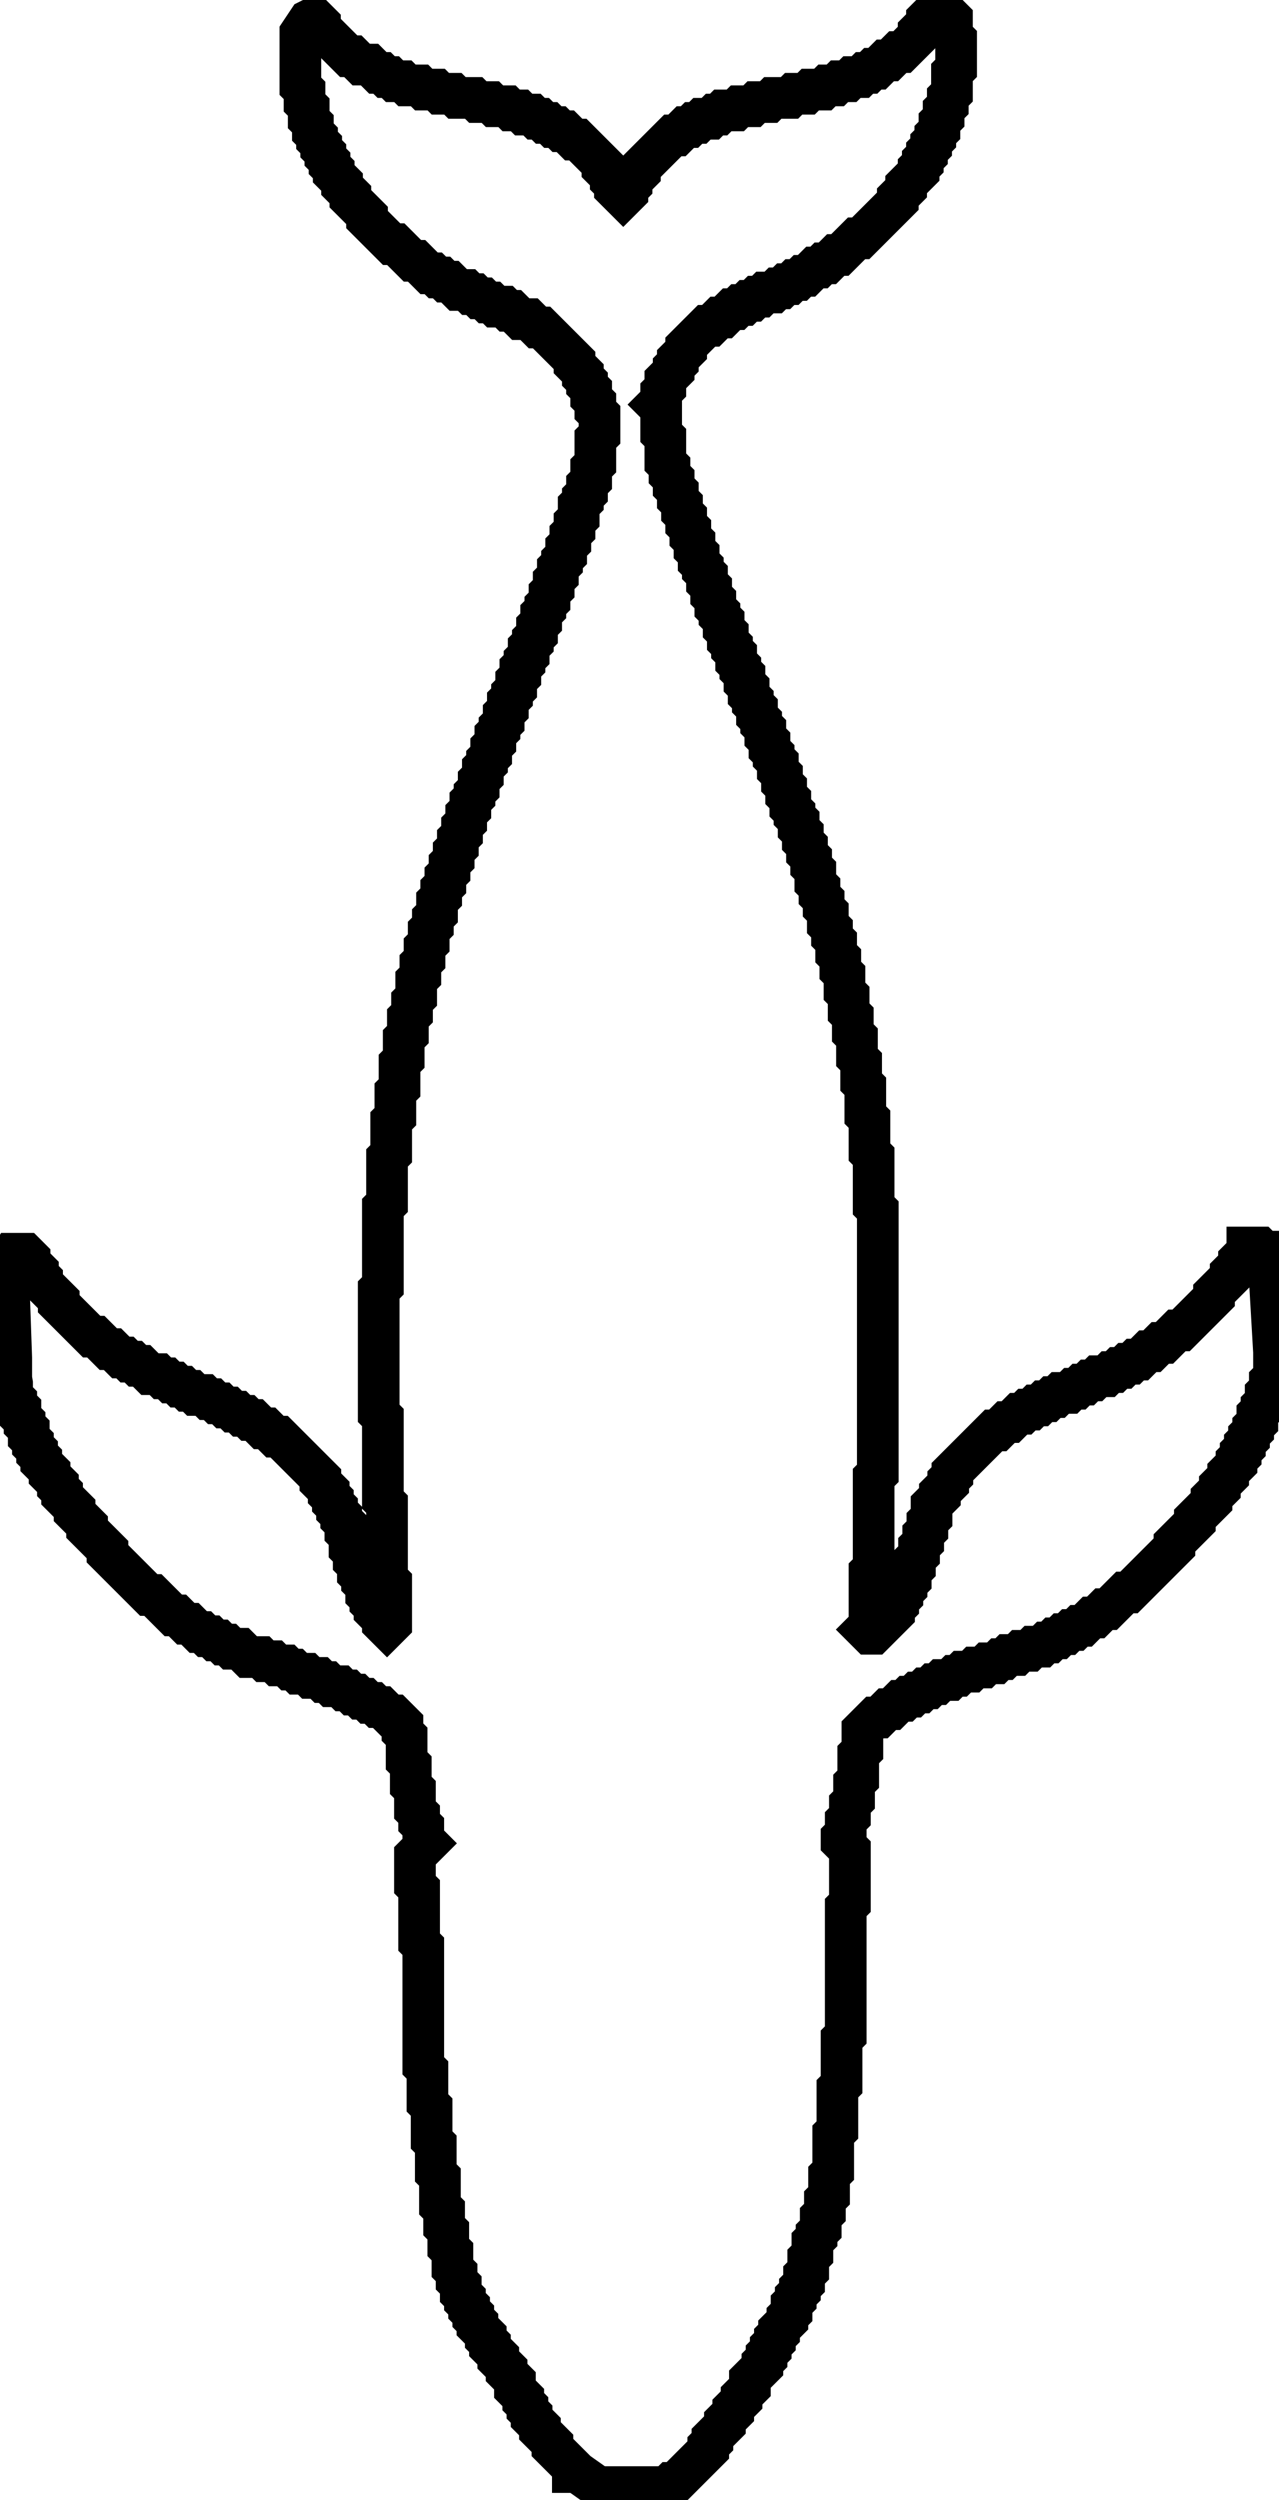 <?xml version="1.0" encoding="UTF-8"?>
<svg id="Layer_1"
    xmlns="http://www.w3.org/2000/svg" version="1.1"
    xmlns:ev="http://www.w3.org/2001/xml-events" viewBox="0 0 307 600">
    <!-- Generator: Adobe Illustrator 29.5.1, SVG Export Plug-In . SVG Version: 2.1.0 Build 141)  -->
    <path d="M305.8 324.5 304.4 300.4 303.4 300.4 302.4 299.4 299.4 299.4 299.4 300.4 297.4 302.4 297.4 303.4 295.4 305.4 295.4 306.4 291.4 310.4 291.4 311.4 283.5 319.3 282.5 319.3 279.5 322.3 278.5 322.3 276.5 324.3 275.5 324.3 273.5 326.3 272.5 326.3 271.5 327.3 270.5 327.3 269.5 328.3 268.5 328.3 267.5 329.3 266.5 329.3 265.5 330.3 263.5 330.3 262.5 331.3 261.5 331.3 260.5 332.3 259.5 332.3 258.5 333.3 257.5 333.3 256.5 334.3 254.5 334.3 253.5 335.3 252.5 335.3 251.5 336.3 250.5 336.3 249.5 337.3 248.5 337.3 247.5 338.3 246.5 338.3 245.5 339.3 244.5 339.3 242.5 341.3 241.5 341.3 239.5 343.3 238.5 343.3 228.6 353.2 228.6 354.2 227.6 355.2 227.6 356.2 225.6 358.2 225.6 359.2 223.6 361.2 223.6 364.2 222.6 365.2 222.6 367.2 221.6 368.2 221.6 370.2 220.6 371.2 220.6 373.2 219.6 374.2 219.6 376.2 218.6 377.2 218.6 379.2 217.6 380.2 217.6 381.2 216.6 382.2 216.6 383.2 215.6 384.2 215.6 385.2 214.6 386.2 214.6 387.2 209.7 392.1 208.7 392.1 207.7 391.1 208.7 390.1 208.7 377.3 209.7 376.3 209.7 354.6 210.7 353.6 210.7 290.4 209.7 289.4 209.7 277.5 208.7 276.5 208.7 268.6 207.7 267.6 207.7 260.7 206.7 259.7 206.7 254.8 205.7 253.8 205.7 248.9 204.7 247.9 204.7 243.9 203.7 242.9 203.7 238.9 202.7 237.9 202.7 233.9 201.7 232.9 201.7 229.9 200.7 228.9 200.7 225.9 199.7 224.9 199.7 222.9 198.7 221.9 198.7 218.9 197.7 217.9 197.7 215.9 196.7 214.9 196.7 212.9 195.7 211.9 195.7 208.9 194.7 207.9 194.7 205.9 193.7 204.9 193.7 202.9 192.7 201.9 192.7 199.9 191.7 198.9 191.7 196.9 190.7 195.9 190.7 194.9 189.7 193.9 189.7 191.9 188.7 190.9 188.7 188.9 187.7 187.9 187.7 185.9 186.7 184.9 186.7 182.9 185.7 181.9 185.7 180.9 184.7 179.9 184.7 177.9 183.7 176.9 183.7 174.9 182.7 173.9 182.7 172.9 181.7 171.9 181.7 169.9 180.7 168.9 180.7 167.9 179.7 166.9 179.7 164.9 178.7 163.9 178.7 161.9 177.7 160.9 177.7 159.9 176.7 158.9 176.7 156.9 175.7 155.9 175.7 154.9 174.7 153.9 174.7 151.9 173.7 150.9 173.7 148.9 172.7 147.9 172.7 146.9 171.7 145.9 171.7 143.9 170.7 142.9 170.7 140.9 169.7 139.9 169.7 137.9 168.7 136.9 168.7 135.9 167.7 134.9 167.7 132.9 166.7 131.9 166.7 129.9 165.7 128.9 165.7 126.9 164.7 125.9 164.7 123.9 163.7 122.9 163.7 120.9 162.7 119.9 162.7 117.9 161.7 116.9 161.7 114.9 160.7 113.9 160.7 111.9 159.7 110.9 159.7 105 158.7 104 158.7 98.1 157.7 97.1 158.7 96.1 158.7 94.1 159.7 93.1 159.7 91.1 161.7 89.1 161.7 88.1 162.7 87.1 162.7 86.1 164.7 84.1 164.7 83.1 169.6 78.2 170.6 78.2 172.6 76.2 173.6 76.2 175.6 74.2 176.6 74.2 177.6 73.2 178.6 73.2 179.6 72.2 180.6 72.2 181.6 71.2 182.6 71.2 183.6 70.2 185.6 70.2 186.6 69.2 187.6 69.2 188.6 68.2 189.6 68.2 190.6 67.2 191.6 67.2 192.6 66.2 193.6 66.2 195.6 64.2 196.6 64.2 197.6 63.2 198.6 63.2 200.6 61.2 201.6 61.2 205.6 57.2 206.6 57.2 215.5 48.3 215.5 47.3 217.5 45.3 217.5 44.3 220.5 41.3 220.5 40.3 221.5 39.3 221.5 38.3 222.5 37.3 222.5 36.3 223.5 35.3 223.5 34.3 224.5 33.3 224.5 32.3 225.5 31.3 225.5 29.3 226.5 28.3 226.5 26.3 227.5 25.3 227.5 23.3 228.5 22.3 228.5 17.4 229.5 16.4 229.5 9.5 228.5 8.5 228.5 4.5 227.5 3.5 223.5 3.5 222.5 4.5 222.5 5.5 220.5 7.5 220.5 8.5 216.5 12.5 215.5 12.5 213.5 14.5 212.5 14.5 210.5 16.5 209.5 16.5 208.5 17.5 207.5 17.5 206.5 18.5 204.5 18.5 203.5 19.5 201.5 19.5 200.5 20.5 198.5 20.5 197.5 21.5 194.5 21.5 193.5 22.5 190.5 22.5 189.5 23.5 185.5 23.5 184.5 24.5 181.5 24.5 180.5 25.5 177.5 25.5 176.5 26.5 173.5 26.5 172.5 27.5 171.5 27.5 170.5 28.5 168.5 28.5 167.5 29.5 166.5 29.5 165.5 30.5 164.5 30.5 162.5 32.5 161.5 32.5 153.6 40.4 153.6 41.4 151.6 43.4 151.6 44.4 150.6 45.4 150.6 46.4 149.6 47.4 147.6 45.4 147.6 44.4 146.6 43.4 146.6 42.4 144.6 40.4 144.6 39.4 138.7 33.5 137.7 33.5 135.7 31.5 134.7 31.5 133.7 30.5 132.7 30.5 131.7 29.5 130.7 29.5 129.7 28.5 128.7 28.5 127.7 27.5 125.7 27.5 124.7 26.5 122.7 26.5 121.7 25.5 118.7 25.5 117.7 24.5 114.7 24.5 113.7 23.5 109.7 23.5 108.7 22.5 105.7 22.5 104.7 21.5 101.7 21.5 100.7 20.5 97.7 20.5 96.7 19.5 94.7 19.5 93.7 18.5 92.7 18.5 91.7 17.5 90.7 17.5 88.7 15.5 86.7 15.5 84.7 13.5 83.7 13.5 76.8 6.6 76.8 5.6 75.8 4.6 74.7 4.6 74.7 4.6 74.1 4.9 74.1 4.9 72.1 7.9 72.1 20.7 73.1 21.7 73.1 24.7 74.1 25.7 74.1 28.7 75.1 29.7 75.1 31.7 76.1 32.7 76.1 33.7 77.1 34.7 77.1 35.7 78.1 36.7 78.1 37.7 79.1 38.7 79.1 39.7 80.1 40.7 80.1 41.7 82.1 43.7 82.1 44.7 84.1 46.7 84.1 47.7 88.1 51.7 88.1 52.7 94 58.6 95 58.6 99 62.6 100 62.6 103 65.6 104 65.6 105 66.6 106 66.6 107 67.6 108 67.6 110 69.6 112 69.6 113 70.6 114 70.6 115 71.6 116 71.6 117 72.6 118 72.6 119 73.6 121 73.6 122 74.6 123 74.6 125 76.6 127 76.6 129 78.6 130 78.6 137.9 86.5 137.9 87.5 139.9 89.5 139.9 90.5 140.9 91.5 140.9 92.5 141.9 93.5 141.9 95.5 142.9 96.5 142.9 98.5 143.9 99.5 143.9 104.4 142.9 105.4 142.9 111.3 141.9 112.3 141.9 115.3 140.9 116.3 140.9 118.3 139.9 119.3 139.9 120.3 138.9 121.3 138.9 124.3 137.9 125.3 137.9 127.3 136.9 128.3 136.9 130.3 135.9 131.3 135.9 133.3 134.9 134.3 134.9 135.3 133.9 136.3 133.9 138.3 132.9 139.3 132.9 141.3 131.9 142.3 131.9 144.3 130.9 145.3 130.9 146.3 129.9 147.3 129.9 149.3 128.9 150.3 128.9 152.3 127.9 153.3 127.9 154.3 126.9 155.3 126.9 157.3 125.9 158.3 125.9 159.3 124.9 160.3 124.9 162.3 123.9 163.3 123.9 165.3 122.9 166.3 122.9 167.3 121.9 168.3 121.9 170.3 120.9 171.3 120.9 173.3 119.9 174.3 119.9 175.3 118.9 176.3 118.9 178.3 117.9 179.3 117.9 181.3 116.9 182.3 116.9 183.3 115.9 184.3 115.9 186.3 114.9 187.3 114.9 189.3 113.9 190.3 113.9 191.3 112.9 192.3 112.9 194.3 111.9 195.3 111.9 197.3 110.9 198.3 110.9 200.3 109.9 201.3 109.9 203.3 108.9 204.3 108.9 206.3 107.9 207.3 107.9 209.3 106.9 210.3 106.9 212.3 105.9 213.3 105.9 215.3 104.9 216.3 104.9 219.3 103.9 220.3 103.9 222.3 102.9 223.3 102.9 226.3 101.9 227.3 101.9 230.3 100.9 231.3 100.9 234.3 99.9 235.3 99.9 239.3 98.9 240.3 98.9 243.3 97.9 244.3 97.9 248.3 96.9 249.3 96.9 254.2 95.9 255.2 95.9 261.1 94.9 262.1 94.9 268 93.9 269 93.9 276.9 92.9 277.9 92.9 288.8 91.9 289.8 91.9 308.6 90.9 309.6 90.9 339.2 91.9 340.2 91.9 360 92.9 361 92.9 378.8 93.9 379.8 93.9 389.7 92.9 390.7 91.9 389.7 91.9 388.7 89.9 386.7 89.9 385.7 88.9 384.7 88.9 383.7 87.9 382.7 87.9 380.7 86.9 379.7 86.9 378.7 85.9 377.7 85.9 375.7 84.9 374.7 84.9 372.7 83.9 371.7 83.9 368.7 82.9 367.7 82.9 365.7 81.9 364.7 81.9 363.7 80.9 362.7 80.9 361.7 79.9 360.7 79.9 359.7 78.9 358.7 78.9 357.7 76.9 355.7 76.9 354.7 67 344.8 66 344.8 64 342.8 63 342.8 61 340.8 60 340.8 59 339.8 58 339.8 57 338.8 56 338.8 55 337.8 54 337.8 53 336.8 52 336.8 51 335.8 50 335.8 49 334.8 47 334.8 46 333.8 45 333.8 44 332.8 43 332.8 42 331.8 41 331.8 40 330.8 39 330.8 38 329.8 36 329.8 34 327.8 33 327.8 32 326.8 31 326.8 30 325.8 29 325.8 27 323.8 26 323.8 23 320.8 22 320.8 14.1 312.9 14.1 311.9 10.1 307.9 10.1 306.9 9.1 305.9 9.1 304.9 7.1 302.9 7.1 301.9 6.1 300.9 3.1 300.9 1.9 302.9 2.7 325.9 2.7 325.9 2.7 330.8 2.9 332 2.9 335 3.9 336 3.9 337 4.9 338 4.9 340 5.9 341 5.9 342 6.9 343 6.9 345 7.9 346 7.9 347 8.9 348 8.9 349 9.9 350 9.9 351 11.9 353 11.9 354 13.9 356 13.9 357 14.9 358 14.9 359 17.9 362 17.9 363 20.9 366 20.9 367 25.8 371.9 25.8 372.9 35.7 382.8 36.7 382.8 41.6 387.7 42.6 387.7 44.6 389.7 45.6 389.7 47.6 391.7 48.6 391.7 49.6 392.7 50.6 392.7 51.6 393.7 52.6 393.7 53.6 394.7 54.6 394.7 55.6 395.7 57.6 395.7 59.6 397.7 62.6 397.7 63.6 398.7 65.6 398.7 66.6 399.7 68.6 399.7 69.6 400.7 70.6 400.7 71.6 401.7 73.6 401.7 74.6 402.7 76.6 402.7 77.6 403.7 78.6 403.7 79.6 404.7 81.6 404.7 82.6 405.7 83.6 405.7 84.6 406.7 85.6 406.7 86.6 407.7 87.6 407.7 88.6 408.7 89.6 408.7 90.6 409.7 91.6 409.7 93.6 411.7 94.6 411.7 96.6 413.7 96.6 415.7 97.6 416.7 97.6 422.6 98.6 423.6 98.6 428.5 99.6 429.5 99.6 434.4 100.6 435.4 100.6 437.4 101.6 438.4 101.6 441.4 102.6 442.4 99.6 445.4 99.6 452.3 100.6 453.3 100.6 466.1 101.6 467.1 101.6 495.8 102.6 496.8 102.6 504.7 103.6 505.7 103.6 513.6 104.6 514.6 104.6 521.5 105.6 522.5 105.6 529.4 106.6 530.4 106.6 534.4 107.6 535.4 107.6 539.4 108.6 540.4 108.6 544.4 109.6 545.4 109.6 547.4 110.6 548.4 110.6 550.4 111.6 551.4 111.6 552.4 112.6 553.4 112.6 554.4 113.6 555.4 113.6 556.4 114.6 557.4 114.6 558.4 116.6 560.4 116.6 561.4 117.6 562.4 117.6 563.4 119.6 565.4 119.6 566.4 121.6 568.4 121.6 569.4 123.6 571.4 123.6 573.4 125.6 575.4 125.6 576.4 126.6 577.4 126.6 578.4 127.6 579.4 127.6 580.4 129.6 582.4 129.6 583.4 132.6 586.4 132.6 587.4 137.5 592.3 137.5 593.3 138.5 593.3 143.6 596.9 158.1 596.9 160.1 596.9 161.1 595.9 162.1 595.9 170 588 170 587 171 586 171 585 174 582 174 581 176 579 176 578 178 576 178 575 180 573 180 571 183 568 183 567 184 566 184 565 185 564 185 563 186 562 186 561 187 560 187 559 189 557 189 556 190 555 190 553 191 552 191 551 192 550 192 549 193 548 193 546 194 545 194 542 195 541 195 538 196 537 196 536 197 535 197 532 198 531 198 528 199 527 199 522.1 200 521.1 200 512.2 201 511.2 201 501.3 202 500.3 202 489.4 203 488.4 203 457.8 204 456.8 204 444 202 442 202 441 203 440 203 437 204 436 204 433 205 432 205 428 206 427 206 421.1 207 420.1 207 415.2 210 412.2 211 412.2 213 410.2 214 410.2 216 408.2 217 408.2 218 407.2 219 407.2 220 406.2 221 406.2 222 405.2 223 405.2 224 404.2 225 404.2 226 403.2 228 403.2 229 402.2 230 402.2 231 401.2 233 401.2 234 400.2 236 400.2 237 399.2 239 399.2 240 398.2 241 398.2 242 397.2 244 397.2 245 396.2 247 396.2 248 395.2 250 395.2 251 394.2 252 394.2 253 393.2 254 393.2 255 392.2 256 392.2 257 391.2 258 391.2 259 390.2 260 390.2 262 388.2 263 388.2 265 386.2 266 386.2 270 382.2 271 382.2 281.9 371.3 281.9 370.3 286.8 365.4 286.8 364.4 290.8 360.4 290.8 359.4 292.8 357.4 292.8 356.4 294.8 354.4 294.8 353.4 296.8 351.4 296.8 350.4 297.8 349.4 297.8 348.4 298.8 347.4 298.8 346.4 299.8 345.4 299.8 344.4 300.8 343.4 300.8 342.4 301.8 341.4 301.8 339.4 302.8 338.4 302.8 337.4 303.8 336.4 303.8 334.4 304.8 333.4 304.8 331.4 305.8 330.4 305.8 324.5Z" fill="none" stroke="#000" stroke-width="10px"/>
</svg>